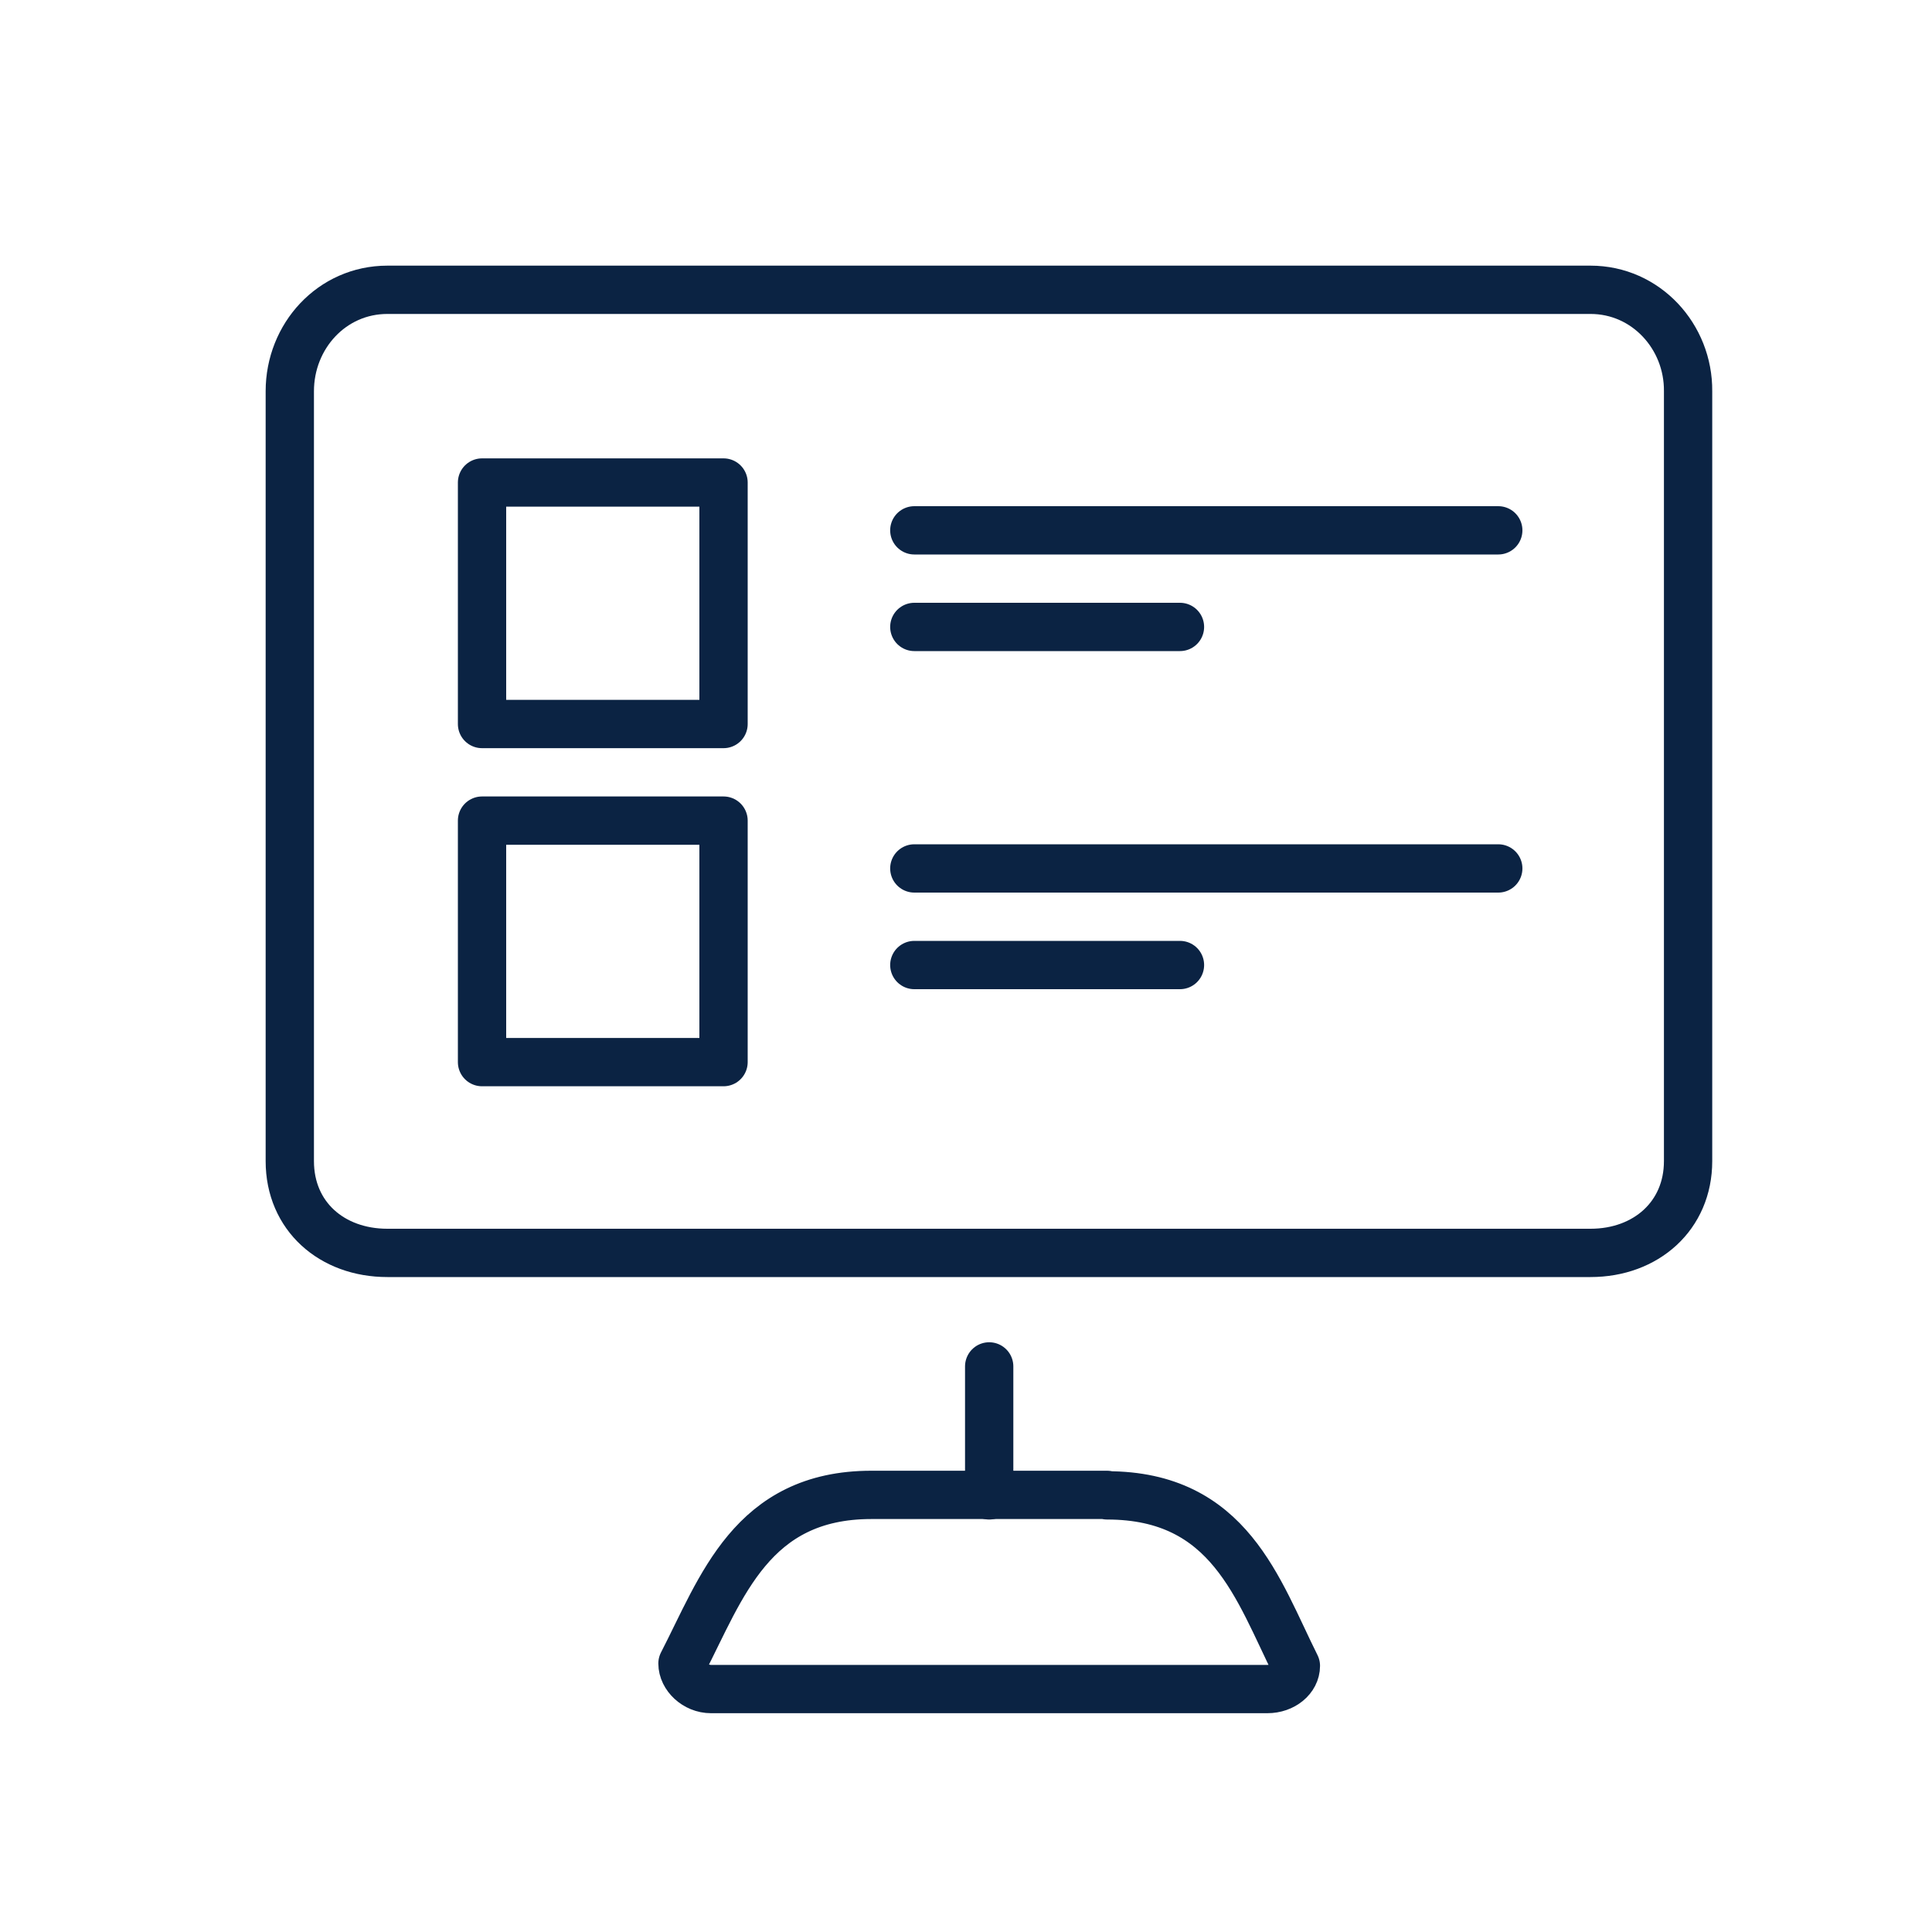 <svg width="40" height="40" viewBox="0 0 40 40" fill="none" xmlns="http://www.w3.org/2000/svg">
<path d="M18.93 10.98H31.02" stroke="#0B2343" stroke-linecap="round" stroke-linejoin="round"/>
<path d="M18.93 12.98H24.43" stroke="#0B2343" stroke-linecap="round" stroke-linejoin="round"/>
<path d="M22.92 30.96C25.46 30.96 26.04 32.91 26.83 34.49C26.83 34.75 26.57 34.97 26.24 34.97H14.72C14.4 34.97 14.13 34.71 14.13 34.44C14.94 32.87 15.56 30.95 18.04 30.95H22.92V30.96Z" stroke="#0B2343" stroke-miterlimit="10" stroke-linecap="round" stroke-linejoin="round"/>
<path d="M32.93 6H8.02C6.87 6 6 6.96 6 8.1V24.04C6 25.18 6.87 25.94 8.02 25.94H32.93C34.08 25.94 34.95 25.17 34.95 24.04V8.1C34.96 6.97 34.08 6 32.93 6Z" stroke="#0B2343" stroke-miterlimit="10" stroke-linecap="round" stroke-linejoin="round"/>
<path d="M20.48 30.96V28.29" stroke="#0B2343" stroke-miterlimit="10" stroke-linecap="round" stroke-linejoin="round"/>
<path d="M14.98 9.99H9.98V14.99H14.98V9.99Z" stroke="#0B2343" stroke-linecap="round" stroke-linejoin="round"/>
<path d="M18.93 17.98H31.02" stroke="#0B2343" stroke-linecap="round" stroke-linejoin="round"/>
<path d="M18.93 19.98H24.43" stroke="#0B2343" stroke-linecap="round" stroke-linejoin="round"/>
<path d="M14.98 16.99H9.98V21.99H14.98V16.99Z" stroke="#0B2343" stroke-linecap="round" stroke-linejoin="round"/>
</svg>
